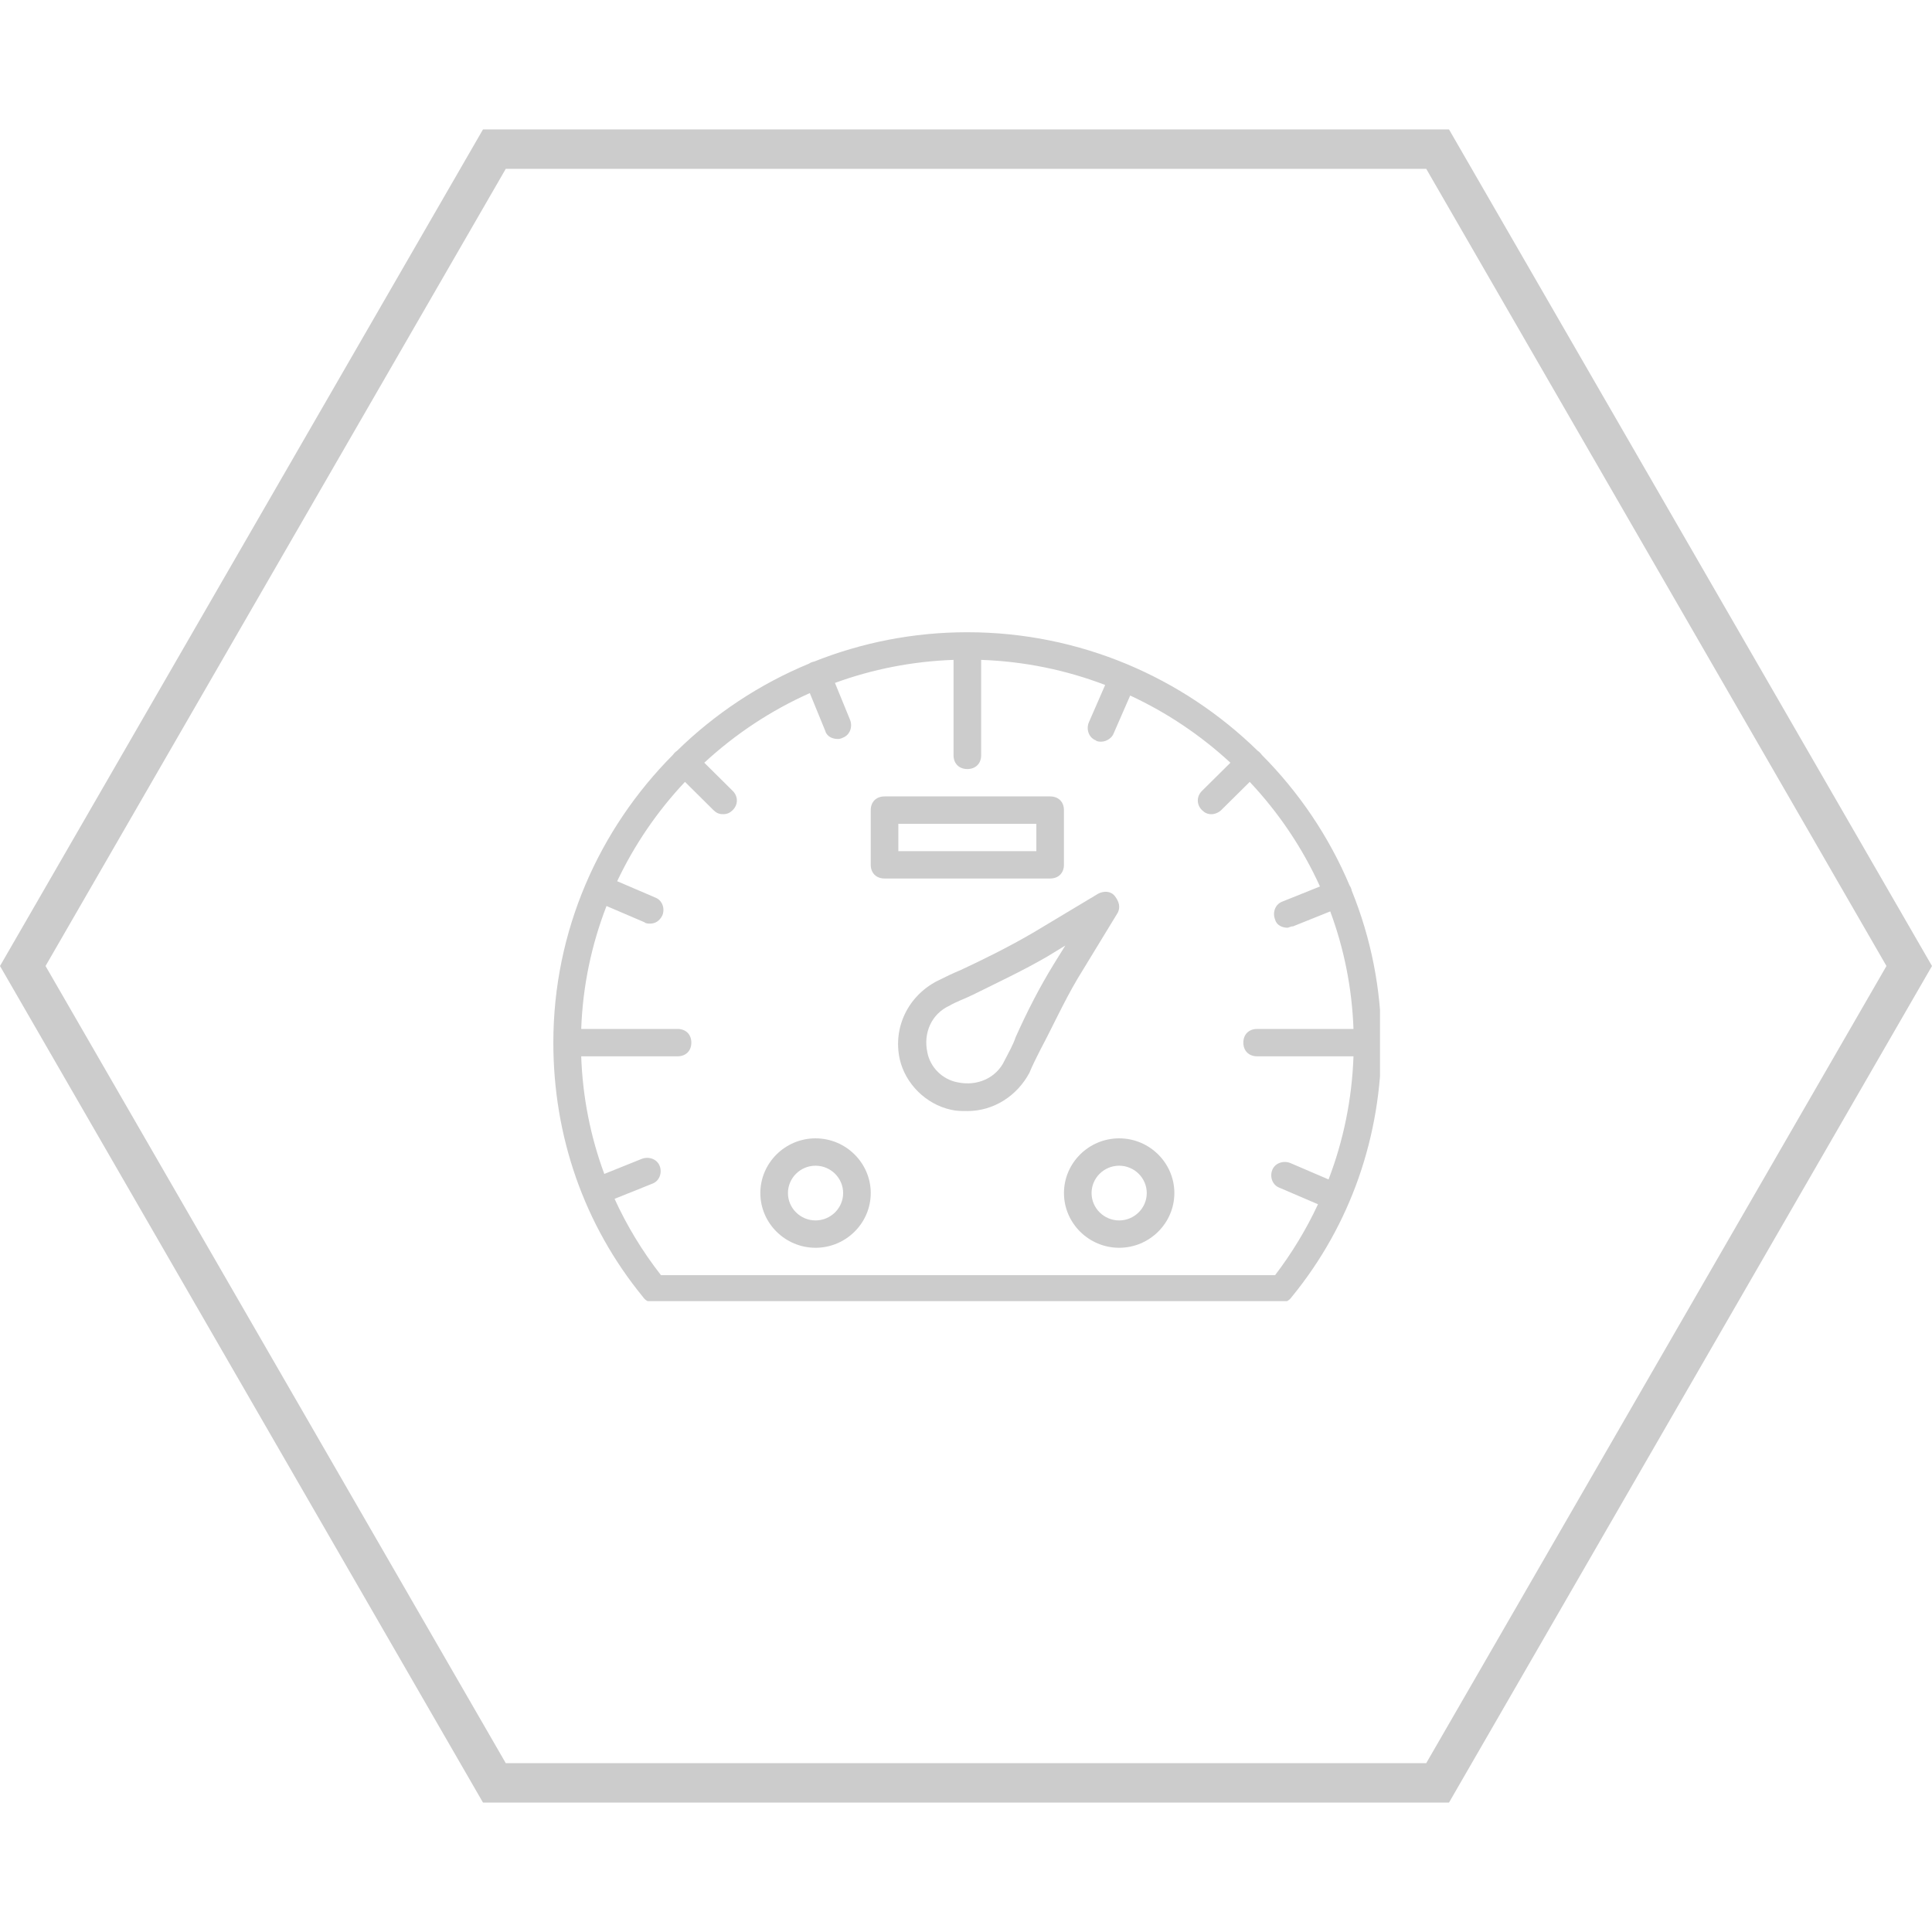 <svg width="98" height="98" viewBox="0 0 98 98" fill="none" xmlns="http://www.w3.org/2000/svg">
<path d="M72.923 7.565L96.845 49L72.923 90.435L25.077 90.435L1.155 49L25.077 7.565L72.923 7.565Z" stroke="#CCCCCC" stroke-width="2"/>
<g clip-path="url(#clip0_2153_2181)">
<path d="M53.968 43.868V41.092C53.968 40.676 53.688 40.398 53.268 40.398H44.868C44.448 40.398 44.168 40.676 44.168 41.092V43.868C44.168 44.284 44.448 44.562 44.868 44.562H53.268C53.688 44.562 53.968 44.284 53.968 43.868ZM52.568 43.174H45.568V41.786H52.568V43.174Z" fill="#CCCCCC"/>
<path d="M41.368 57.742C39.828 57.742 38.568 58.991 38.568 60.518C38.568 62.044 39.828 63.293 41.368 63.293C42.908 63.293 44.168 62.044 44.168 60.518C44.168 58.991 42.908 57.742 41.368 57.742ZM41.368 61.906C40.598 61.906 39.968 61.281 39.968 60.518C39.968 59.754 40.598 59.13 41.368 59.13C42.138 59.13 42.768 59.754 42.768 60.518C42.768 61.281 42.138 61.906 41.368 61.906Z" fill="#CCCCCC"/>
<path d="M56.769 57.742C55.229 57.742 53.969 58.991 53.969 60.518C53.969 62.044 55.229 63.293 56.769 63.293C58.309 63.293 59.569 62.044 59.569 60.518C59.569 58.991 58.309 57.742 56.769 57.742ZM56.769 61.906C55.999 61.906 55.369 61.281 55.369 60.518C55.369 59.754 55.999 59.13 56.769 59.13C57.539 59.13 58.169 59.754 58.169 60.518C58.169 61.281 57.539 61.906 56.769 61.906Z" fill="#CCCCCC"/>
<path d="M56.698 46.297C56.838 46.019 56.768 45.742 56.558 45.464C56.348 45.187 55.998 45.187 55.718 45.325L52.358 47.338C51.168 48.032 49.908 48.656 48.718 49.211C48.368 49.35 47.948 49.558 47.528 49.766C46.058 50.53 45.288 52.126 45.638 53.721C45.918 54.97 46.968 56.011 48.228 56.289C48.508 56.358 48.788 56.358 49.068 56.358C50.398 56.358 51.588 55.595 52.218 54.415C52.358 54.068 52.568 53.652 52.778 53.236C53.408 52.056 53.968 50.807 54.668 49.628L56.698 46.297ZM53.478 48.864C52.708 50.113 52.078 51.362 51.518 52.611C51.378 53.028 51.168 53.374 50.958 53.791C50.538 54.693 49.558 55.109 48.578 54.901C47.808 54.762 47.178 54.138 47.038 53.374C46.828 52.403 47.248 51.432 48.158 51.015C48.508 50.807 48.928 50.668 49.348 50.46C50.608 49.836 51.938 49.211 53.128 48.517L54.038 47.962L53.478 48.864Z" fill="#CCCCCC"/>
<path d="M68.569 45.184C68.56 45.137 68.547 45.091 68.528 45.046C68.51 45 68.487 44.959 68.46 44.921C67.411 42.431 65.887 40.183 64.002 38.288C63.975 38.248 63.944 38.211 63.908 38.176C63.873 38.14 63.835 38.11 63.795 38.083C59.997 34.371 54.791 32.07 49.068 32.07C46.327 32.07 43.704 32.599 41.298 33.557C41.25 33.566 41.204 33.578 41.158 33.597C41.113 33.615 41.071 33.638 41.032 33.665C38.52 34.704 36.253 36.215 34.341 38.084C34.301 38.11 34.263 38.141 34.228 38.176C34.192 38.212 34.161 38.249 34.134 38.289C30.389 42.053 28.068 47.214 28.068 52.887C28.068 57.605 29.608 62.115 32.618 65.793C32.758 66.001 32.968 66.07 33.178 66.07H64.958C65.168 66.07 65.378 66.001 65.518 65.793C68.528 62.115 70.068 57.605 70.068 52.887C70.068 50.17 69.535 47.57 68.569 45.184ZM64.678 64.683H33.528C32.582 63.472 31.796 62.174 31.174 60.81L33.108 60.034C33.458 59.895 33.598 59.478 33.458 59.132C33.318 58.785 32.898 58.646 32.548 58.785L30.653 59.547C29.949 57.648 29.554 55.642 29.481 53.581H34.368C34.788 53.581 35.068 53.303 35.068 52.887C35.068 52.47 34.788 52.193 34.368 52.193H29.482C29.56 50.005 30.009 47.906 30.765 45.957L32.688 46.781C32.758 46.85 32.898 46.85 32.968 46.85C33.248 46.85 33.458 46.711 33.598 46.434C33.738 46.087 33.598 45.67 33.248 45.532L31.306 44.699C32.184 42.842 33.349 41.144 34.745 39.66L36.188 41.091C36.328 41.23 36.468 41.299 36.678 41.299C36.888 41.299 37.028 41.23 37.168 41.091C37.448 40.813 37.448 40.397 37.168 40.119L35.725 38.689C37.293 37.239 39.099 36.04 41.077 35.157L41.858 37.066C41.928 37.344 42.208 37.483 42.488 37.483C42.558 37.483 42.628 37.483 42.768 37.413C43.118 37.274 43.258 36.858 43.118 36.511L42.353 34.64C44.242 33.951 46.264 33.546 48.368 33.472V38.315C48.368 38.731 48.648 39.009 49.068 39.009C49.488 39.009 49.768 38.731 49.768 38.315V33.472C51.975 33.549 54.093 33.993 56.059 34.745L55.228 36.65C55.088 36.997 55.228 37.413 55.578 37.552C55.648 37.621 55.788 37.621 55.858 37.621C56.138 37.621 56.418 37.413 56.488 37.205L57.328 35.281C59.201 36.151 60.915 37.306 62.412 38.689L60.968 40.12C60.688 40.398 60.688 40.814 60.968 41.091C61.108 41.23 61.248 41.3 61.458 41.3C61.598 41.3 61.808 41.23 61.948 41.091L63.392 39.661C64.854 41.215 66.065 43.005 66.955 44.966L65.028 45.74C64.678 45.879 64.538 46.295 64.678 46.642C64.748 46.92 65.028 47.059 65.308 47.059C65.378 47.059 65.448 46.989 65.588 46.989L67.476 46.231C68.171 48.103 68.58 50.108 68.655 52.193H63.768C63.348 52.193 63.068 52.471 63.068 52.887C63.068 53.304 63.348 53.581 63.768 53.581H68.655C68.579 55.744 68.149 57.846 67.391 59.826L65.448 58.993C65.098 58.855 64.678 58.993 64.538 59.34C64.398 59.687 64.538 60.104 64.888 60.242L66.855 61.086C66.266 62.349 65.538 63.554 64.678 64.683Z" fill="#CCCCCC"/>
</g>
<defs>
<clipPath id="clip0_2153_2181">
<rect width="42" height="34" fill="white" transform="translate(28 32)"/>
</clipPath>
</defs>
</svg>
